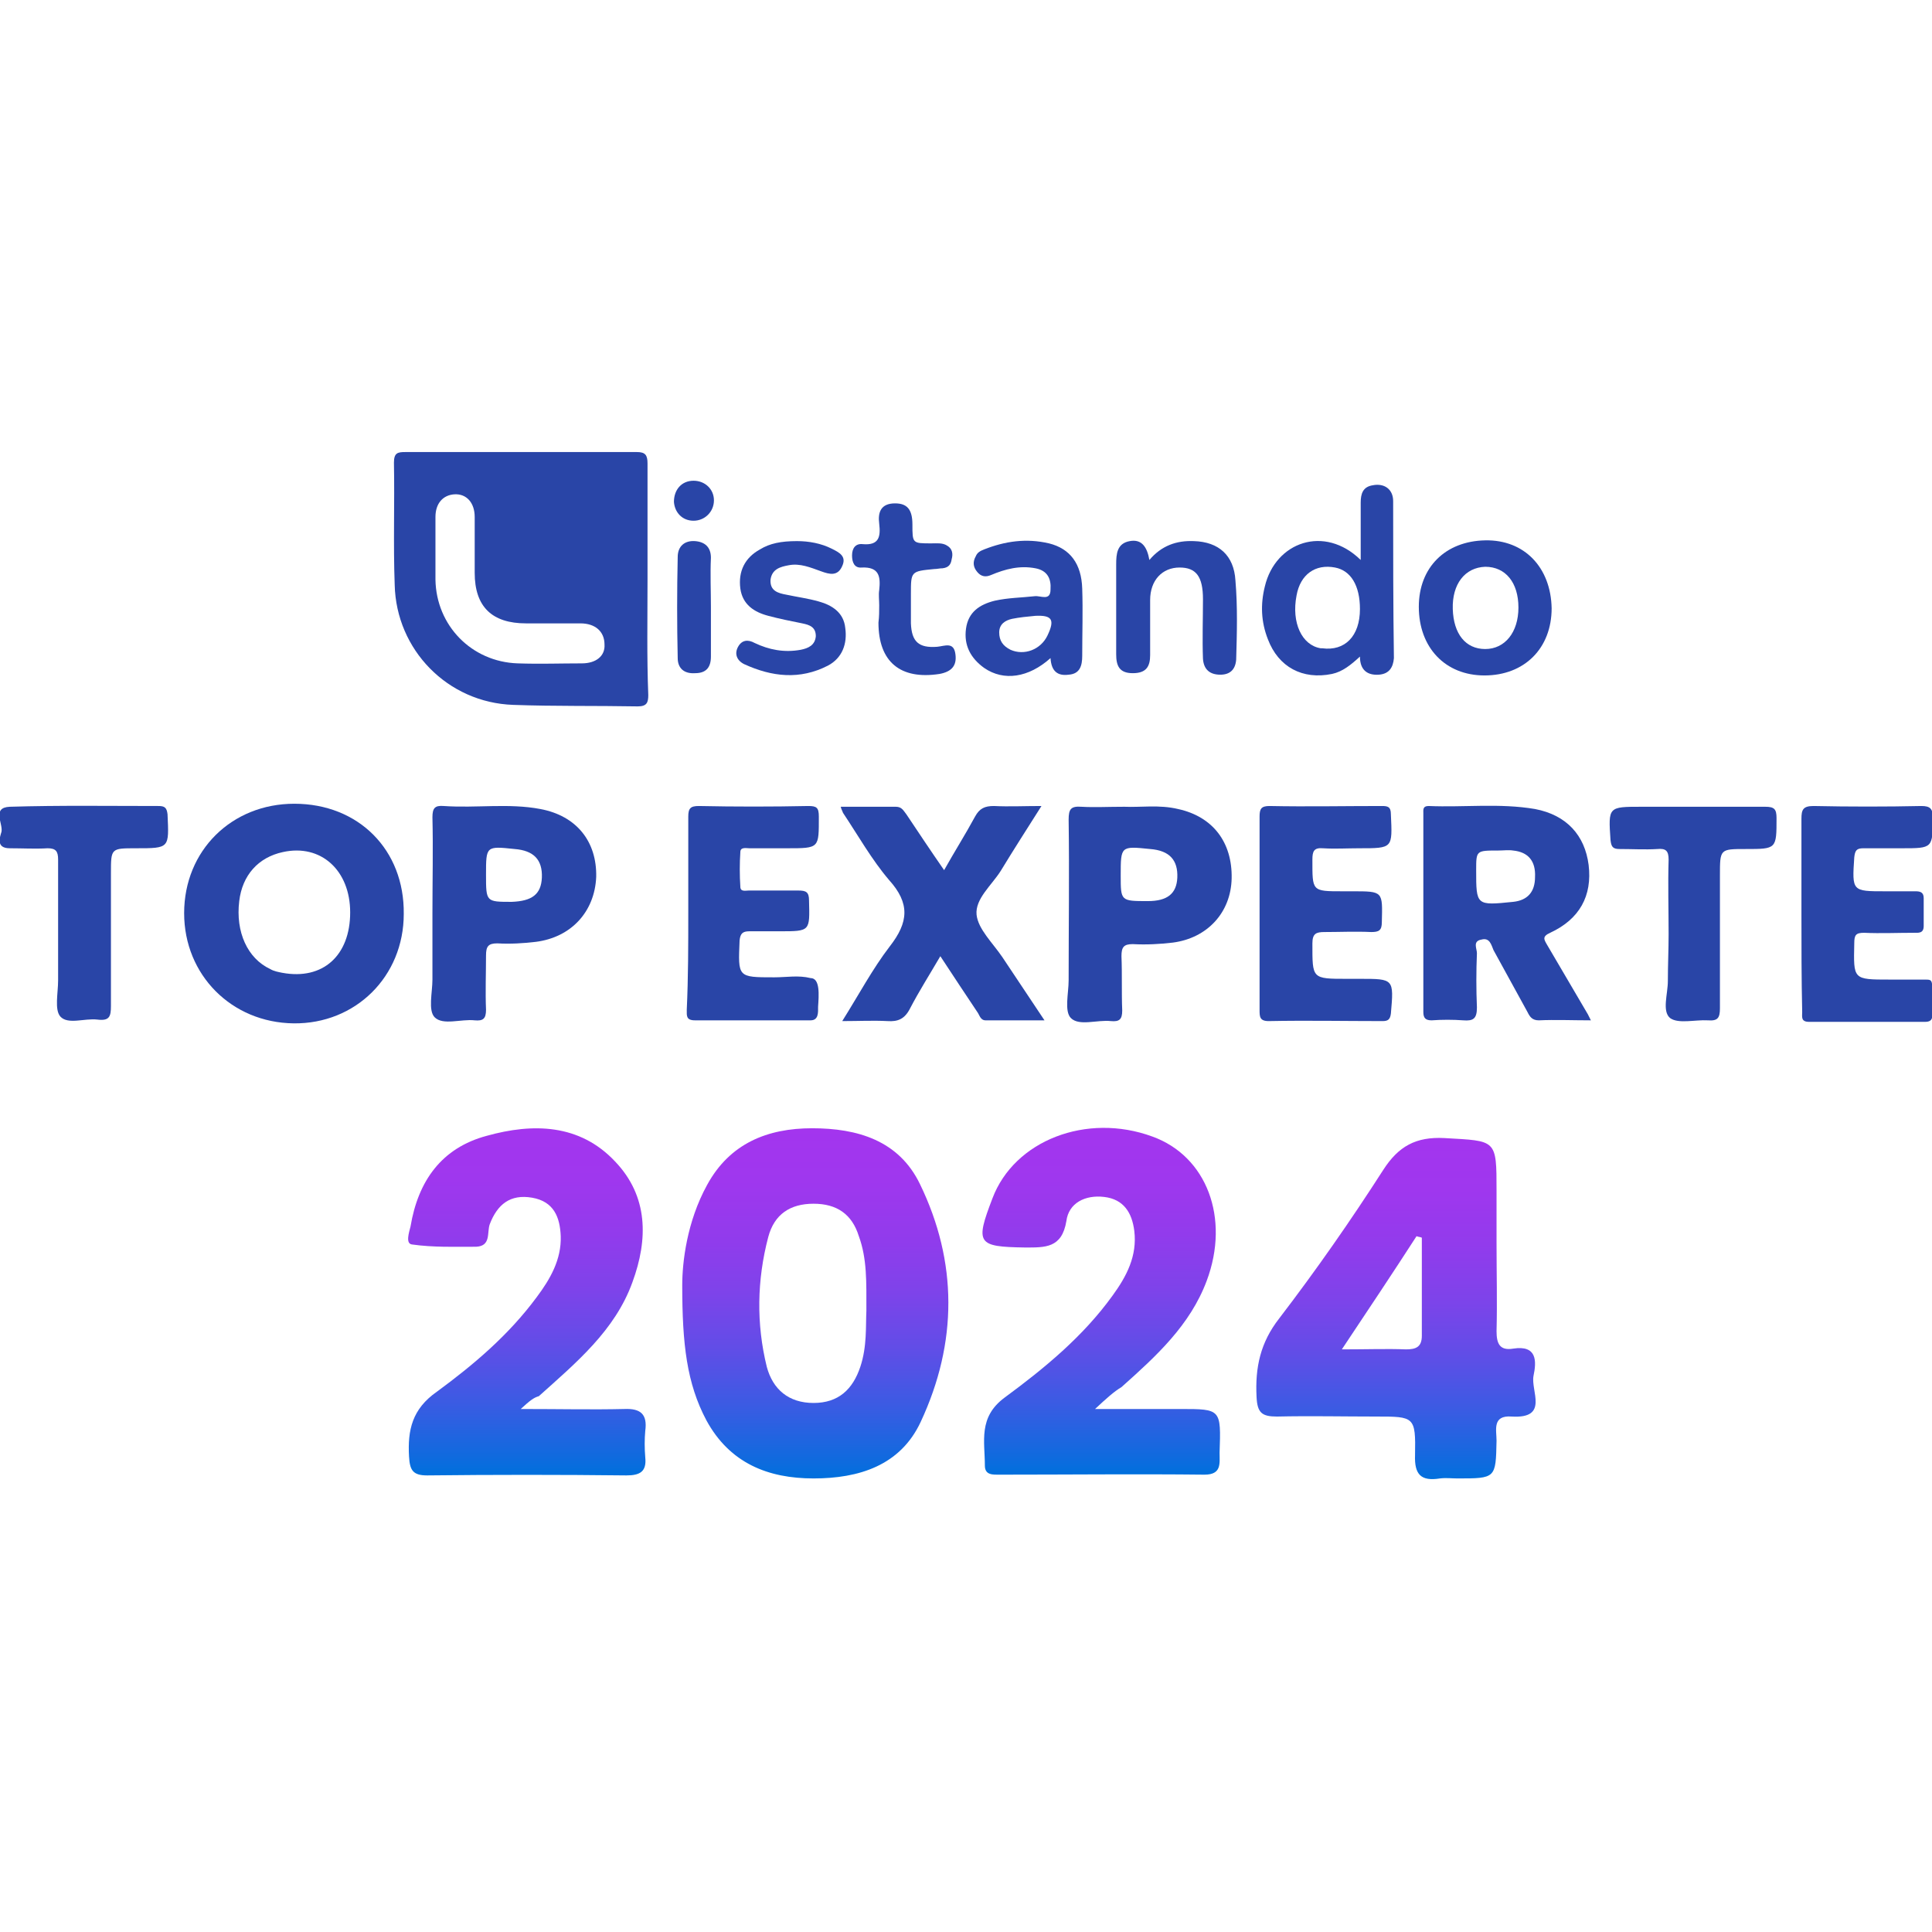 <?xml version="1.0" encoding="utf-8"?>
<!-- Generator: Adobe Illustrator 26.3.1, SVG Export Plug-In . SVG Version: 6.00 Build 0)  -->
<svg version="1.1" id="Ebene_1" xmlns="http://www.w3.org/2000/svg" xmlns:xlink="http://www.w3.org/1999/xlink" x="0px" y="0px"
	 viewBox="0 0 256 256" style="enable-background:new 0 0 256 256;" xml:space="preserve">
<style type="text/css">
	.st0{fill:url(#SVGID_1_);}
	.st1{fill:url(#SVGID_00000093892214619362187360000009254114563745543580_);}
	.st2{fill:url(#SVGID_00000059298793066546866480000002199000882147103632_);}
	.st3{fill:url(#SVGID_00000031196579406183591860000001322332640497636798_);}
	.st4{fill:#2945A7;}
</style>
<g>
	<g id="_x32_024">
		<linearGradient id="SVGID_1_" gradientUnits="userSpaceOnUse" x1="108.054" y1="149.474" x2="108.054" y2="195.813">
			<stop  offset="0" style="stop-color:#A335EE"/>
			<stop  offset="0.152" style="stop-color:#9F37EE"/>
			<stop  offset="0.309" style="stop-color:#923BEC"/>
			<stop  offset="0.469" style="stop-color:#7E43EA"/>
			<stop  offset="0.63" style="stop-color:#614DE7"/>
			<stop  offset="0.793" style="stop-color:#3B5BE3"/>
			<stop  offset="0.955" style="stop-color:#0E6BDE"/>
			<stop  offset="1" style="stop-color:#0070DD"/>
		</linearGradient>
		<path class="st0" d="M121.9,156.9c-2.8-5.8-8.3-7.4-14.3-7.4c-5.9,0-10.9,2-13.9,7.5c-2.7,4.9-3.3,10.3-3.3,13.3
			c0,7.8,0.6,13,3.2,17.9c3.1,5.7,8.2,7.7,14.2,7.7c6,0,11.5-1.7,14.2-7.5C126.9,177.9,126.9,167.2,121.9,156.9z M114.8,173.7
			c-0.1,2,0.1,4.7-0.8,7.4c-1,3-2.9,4.8-6.2,4.8c-3.3,0-5.4-1.8-6.2-4.8c-1.4-5.7-1.3-11.5,0.2-17.2c0.8-3,2.9-4.4,6-4.4
			c3.1,0,5.1,1.4,6,4.3C114.9,166.8,114.8,169.9,114.8,173.7z"/>
		
			<linearGradient id="SVGID_00000047745008849778064320000015785866462166487468_" gradientUnits="userSpaceOnUse" x1="185.015" y1="150.883" x2="185.015" y2="196.083">
			<stop  offset="0" style="stop-color:#A335EE"/>
			<stop  offset="0.152" style="stop-color:#9F37EE"/>
			<stop  offset="0.309" style="stop-color:#923BEC"/>
			<stop  offset="0.469" style="stop-color:#7E43EA"/>
			<stop  offset="0.63" style="stop-color:#614DE7"/>
			<stop  offset="0.793" style="stop-color:#3B5BE3"/>
			<stop  offset="0.955" style="stop-color:#0E6BDE"/>
			<stop  offset="1" style="stop-color:#0070DD"/>
		</linearGradient>
		<path style="fill:url(#SVGID_00000047745008849778064320000015785866462166487468_);" d="M203.2,182.3c0.4-1.9,0.5-4.1-2.7-3.6
			c-1.8,0.3-2.2-0.7-2.2-2.3c0.1-3.9,0-7.8,0-11.6v-7c0-6.9,0-6.6-6.9-7c-3.8-0.2-6.1,1.1-8.1,4.2c-4.3,6.7-8.9,13.3-13.8,19.7
			c-2.5,3.2-3.2,6.5-3,10.4c0.1,2.1,0.7,2.6,2.7,2.6c4.4-0.1,8.8,0,13.2,0c5,0,5.2,0,5.1,5.1c-0.1,2.6,0.8,3.5,3.3,3.1
			c0.8-0.1,1.6,0,2.3,0c5.1,0,5.1,0,5.2-5c0-1.4-0.6-3.4,2-3.2C205.3,188,202.8,184.3,203.2,182.3z M186.3,178.8
			c-2.5-0.1-5.1,0-8.5,0c3.6-5.4,6.8-10.2,9.9-15c0.2,0.1,0.5,0.1,0.7,0.2c0,4.3,0,8.6,0,13C188.4,178.5,187.6,178.8,186.3,178.8z"
			/>
		
			<linearGradient id="SVGID_00000124877072657350385490000016351900549218683306_" gradientUnits="userSpaceOnUse" x1="145.856" y1="149.269" x2="145.856" y2="195.367">
			<stop  offset="0" style="stop-color:#A335EE"/>
			<stop  offset="0.152" style="stop-color:#9F37EE"/>
			<stop  offset="0.309" style="stop-color:#923BEC"/>
			<stop  offset="0.469" style="stop-color:#7E43EA"/>
			<stop  offset="0.63" style="stop-color:#614DE7"/>
			<stop  offset="0.793" style="stop-color:#3B5BE3"/>
			<stop  offset="0.955" style="stop-color:#0E6BDE"/>
			<stop  offset="1" style="stop-color:#0070DD"/>
		</linearGradient>
		<path style="fill:url(#SVGID_00000124877072657350385490000016351900549218683306_);" d="M145.1,186.7c4.3,0,7.8,0,11.3,0
			c5.4,0,5.4,0,5.2,5.8c0,1.4,0.3,2.9-2,2.9c-9-0.1-18.1,0-27.1,0c-0.9,0-2,0.1-2-1.2c0-3.2-0.9-6.4,2.6-9
			c5.3-3.9,10.4-8.1,14.3-13.5c1.9-2.6,3.3-5.3,2.9-8.6c-0.3-2.4-1.4-4.2-4-4.5c-2.5-0.3-4.7,0.8-5,3.2c-0.6,3.6-2.8,3.5-5.5,3.5
			c-6.3-0.1-6.6-0.5-4.3-6.5c2.9-7.7,12.5-11.4,21.2-8.2c7.2,2.6,10.3,10.8,7.2,19.1c-2.2,5.9-6.7,10-11.3,14.1
			C147.6,184.4,146.6,185.3,145.1,186.7z"/>
		
			<linearGradient id="SVGID_00000147189822601455066260000013727261253682198450_" gradientUnits="userSpaceOnUse" x1="69.874" y1="149.291" x2="69.874" y2="195.378">
			<stop  offset="0" style="stop-color:#A335EE"/>
			<stop  offset="0.152" style="stop-color:#9F37EE"/>
			<stop  offset="0.309" style="stop-color:#923BEC"/>
			<stop  offset="0.469" style="stop-color:#7E43EA"/>
			<stop  offset="0.63" style="stop-color:#614DE7"/>
			<stop  offset="0.793" style="stop-color:#3B5BE3"/>
			<stop  offset="0.955" style="stop-color:#0E6BDE"/>
			<stop  offset="1" style="stop-color:#0070DD"/>
		</linearGradient>
		<path style="fill:url(#SVGID_00000147189822601455066260000013727261253682198450_);" d="M69,186.7c5.2,0,9.5,0.1,13.7,0
			c2.2-0.1,3.1,0.7,2.8,2.9c-0.1,1.1-0.1,2.3,0,3.5c0.2,1.9-0.7,2.4-2.5,2.4c-8.8-0.1-17.6-0.1-26.4,0c-1.9,0-2.3-0.7-2.4-2.5
			c-0.2-3.5,0.4-6.3,3.7-8.6c4.9-3.6,9.5-7.5,13.2-12.5c1.8-2.4,3.3-5,3.2-8.1c-0.1-2.5-0.9-4.6-3.8-5.1c-2.9-0.5-4.6,0.9-5.6,3.5
			c-0.4,1.1,0.2,2.9-1.8,3c-2.8,0-5.7,0.1-8.5-0.3c-0.9-0.1-0.4-1.6-0.2-2.4c1-6,4.1-10.4,10.1-12c6.1-1.7,12.3-1.6,17,3.4
			c4.4,4.6,4.4,10.3,2.3,16c-2.3,6.4-7.5,10.7-12.4,15.1C70.7,185.2,70.2,185.6,69,186.7z"/>
	</g>
	<g id="top-experte">
		<path class="st4" d="M39,106.5c-8.3,0-14.6,6.2-14.6,14.5c0,8.2,6.3,14.5,14.5,14.6c8.2,0.1,14.6-6.2,14.6-14.5
			C53.6,112.6,47.5,106.5,39,106.5z M37.4,128.9c-0.5-0.1-1.1-0.2-1.6-0.5c-3-1.4-4.6-4.9-4.1-9c0.4-3.4,2.5-5.8,5.8-6.5
			c5-1.1,8.9,2.4,8.9,8C46.4,126.6,42.8,129.9,37.4,128.9z"/>
		<path class="st4" d="M210.4,134.4c-1.8-3.1-3.6-6.1-5.4-9.2c-0.4-0.7-0.7-1.1,0.4-1.6c3.9-1.8,5.6-4.9,5.1-9
			c-0.5-3.9-2.9-6.6-7.1-7.4c-4.7-0.8-9.4-0.2-14.1-0.4c-0.8,0-0.7,0.5-0.7,1c0,8.8,0,17.5,0,26.3c0,0.8,0.3,1.1,1.1,1.1
			c1.4-0.1,2.8-0.1,4.2,0c1.3,0.1,1.8-0.2,1.8-1.7c-0.1-2.4-0.1-4.8,0-7.2c0-0.6-0.6-1.6,0.6-1.8c1.1-0.3,1.3,0.7,1.6,1.4
			c1.5,2.7,3,5.5,4.5,8.2c0.3,0.6,0.6,1.1,1.5,1.1c2.2-0.1,4.5,0,6.9,0C210.6,134.8,210.5,134.6,210.4,134.4z M200.5,119.5
			c-4.9,0.5-4.9,0.5-4.9-4.2c0-2.6,0-2.6,2.9-2.6c0.7,0,1.4-0.1,2,0c2,0.2,3,1.4,2.9,3.5C203.4,118.2,202.4,119.3,200.5,119.5z"/>
		<path class="st4" d="M111.4,106.9c2.6,0,4.9,0,7.3,0c0.8,0,1,0.5,1.4,1c1.6,2.4,3.2,4.8,5,7.4c1.4-2.5,2.8-4.7,4.1-7.1
			c0.6-1.1,1.3-1.4,2.5-1.4c2,0.1,4,0,6.3,0c-1.9,3-3.7,5.8-5.4,8.6c-1.2,1.9-3.4,3.7-3.2,5.8c0.2,1.9,2.1,3.7,3.4,5.6
			c1.8,2.7,3.6,5.4,5.6,8.4c-2.8,0-5.3,0-7.8,0c-0.7,0-0.8-0.7-1.1-1.1c-1.6-2.4-3.2-4.8-4.9-7.4c-1.4,2.4-2.8,4.6-4,6.9
			c-0.7,1.4-1.6,1.8-3,1.7c-1.9-0.1-3.8,0-6,0c2.2-3.5,4-6.9,6.3-9.9c2.5-3.2,2.7-5.7-0.1-8.8c-2.3-2.7-4.1-5.9-6.1-8.9
			C111.6,107.4,111.5,107.3,111.4,106.9z"/>
		<path class="st4" d="M71.6,107.2c-4.2-0.8-8.5-0.1-12.8-0.4c-1.2-0.1-1.5,0.3-1.5,1.5c0.1,4.2,0,8.4,0,12.7c0,2.9,0,5.9,0,8.8
			c0,1.7-0.6,4.1,0.3,5c1.1,1.1,3.5,0.2,5.3,0.4c1.1,0.1,1.5-0.2,1.5-1.4c-0.1-2.4,0-4.8,0-7.2c0-1.2,0.3-1.6,1.5-1.6
			c1.7,0.1,3.4,0,5.1-0.2c4.7-0.6,7.8-4,8-8.6C79.1,111.5,76.4,108.1,71.6,107.2z M71.8,116.3c-0.1,2.2-1.3,3.1-4,3.2
			c-3.4,0-3.4,0-3.4-3.6c0-3.8,0-3.8,3.8-3.4C70.7,112.7,71.9,113.9,71.8,116.3z"/>
		<path class="st4" d="M156.1,107.2c-2.5-0.6-5-0.2-7.1-0.3c-2.2,0-4,0.1-5.7,0c-1.4-0.1-1.7,0.3-1.7,1.7c0.1,7.1,0,14.2,0,21.3
			c0,1.7-0.6,4.1,0.3,5c1.1,1.1,3.5,0.2,5.3,0.4c1.1,0.1,1.5-0.2,1.5-1.4c-0.1-2.4,0-4.8-0.1-7.2c0-1.2,0.3-1.6,1.5-1.6
			c1.8,0.1,3.6,0,5.3-0.2c4.6-0.6,7.7-4,7.8-8.5C163.3,111.6,160.7,108.2,156.1,107.2z M156,116.3c-0.1,2.1-1.3,3.1-3.9,3.1
			c-3.6,0-3.6,0-3.6-3.4c0-3.9,0-3.9,3.9-3.5C155,112.7,156.1,114,156,116.3z"/>
		<path class="st4" d="M238.7,121c0-4.2,0-8.3,0-12.5c0-1.2,0.2-1.7,1.6-1.7c4.8,0.1,9.6,0.1,14.3,0c1.2,0,1.5,0.4,1.5,1.5
			c0,4.1,0,4.1-4.1,4.1c-1.7,0-3.4,0-5.1,0c-0.9,0-1.1,0.3-1.2,1.2c-0.3,4.5-0.3,4.5,4.1,4.5c1.3,0,2.7,0,4,0c0.6,0,1.1,0.1,1.1,0.9
			c0,1.2,0,2.5,0,3.7c0,1-0.7,0.9-1.3,0.9c-2.2,0-4.4,0.1-6.6,0c-1.1,0-1.3,0.3-1.3,1.4c-0.1,4.8-0.2,4.8,4.7,4.8c1.3,0,2.7,0,4,0
			c0.2,0,0.5,0,0.7,0c1.2,0,0.9,0.1,0.9,4.1c0,0.6,0.3,1.5-0.9,1.5c-5.1,0-10.3,0-15.4,0c-1.1,0-0.9-0.7-0.9-1.3
			C238.7,129.6,238.7,125.3,238.7,121z"/>
		<path class="st4" d="M91.2,120.9c0-4.2,0-8.5,0-12.7c0-1.1,0.3-1.4,1.4-1.4c4.8,0.1,9.7,0.1,14.5,0c1.1,0,1.4,0.2,1.4,1.4
			c0,4.2,0.1,4.2-4.2,4.2c-1.7,0-3.3,0-5,0c-0.4,0-1.2-0.2-1.2,0.5c-0.1,1.5-0.1,3.1,0,4.6c0,0.7,0.7,0.5,1.1,0.5c2.2,0,4.4,0,6.6,0
			c1,0,1.4,0.2,1.4,1.3c0.1,4.1,0.2,4.1-3.9,4.1c-1.3,0-2.7,0-4,0c-0.9,0-1.2,0.3-1.3,1.2c-0.2,4.9-0.3,4.9,4.6,4.9
			c1.6,0,3.2-0.3,4.8,0.1c1.3,0,1.1,2.3,1,3.8c0,0.7,0.1,1.8-1,1.8c-5.1,0-10.2,0-15.3,0c-1.2,0-1.1-0.6-1.1-1.4
			C91.2,129.5,91.2,125.2,91.2,120.9z"/>
		<path class="st4" d="M166.9,121.1c0-4.3,0-8.6,0-12.9c0-1,0.2-1.4,1.3-1.4c5,0.1,9.9,0,14.9,0c0.8,0,1.2,0.1,1.2,1.1
			c0.2,4.5,0.3,4.5-4.2,4.5c-1.6,0-3.2,0.1-4.8,0c-1.2-0.1-1.4,0.4-1.4,1.5c0,4.2-0.1,4.2,4,4.2c0.4,0,0.9,0,1.3,0
			c4.1,0,4,0,3.9,4.1c0,1.1-0.4,1.3-1.4,1.3c-2.1-0.1-4.2,0-6.2,0c-1.1,0-1.6,0.2-1.6,1.5c0,4.7-0.1,4.7,4.6,4.7c0.6,0,1.1,0,1.7,0
			c4.5,0,4.5,0,4.1,4.6c-0.1,0.8-0.4,1-1.1,1c-5,0-10-0.1-15.1,0c-1.2,0-1.2-0.6-1.2-1.5C166.9,129.5,166.9,125.3,166.9,121.1z"/>
		<path class="st4" d="M7.7,123.8c0-3.3,0-6.6,0-9.9c0-1.1-0.3-1.5-1.4-1.5c-1.6,0.1-3.3,0-5,0c-1.9,0-1.3-1.5-1.1-2.2
			c0.2-1.1-1.3-3.2,1.1-3.3c6.6-0.2,13.1-0.1,19.7-0.1c0.8,0,1.1,0.2,1.2,1.1c0.2,4.5,0.3,4.5-4.2,4.5c-3.3,0-3.3,0-3.3,3.3
			c0,5.9,0,11.8,0,17.6c0,1.4-0.2,2-1.8,1.8c-1.7-0.2-3.9,0.7-4.9-0.4c-0.8-0.9-0.3-3.1-0.3-4.8C7.7,128,7.7,125.9,7.7,123.8z"/>
		<path class="st4" d="M221.1,123.8c0-3.3-0.1-6.6,0-9.9c0-1.2-0.4-1.5-1.5-1.4c-1.6,0.1-3.3,0-5,0c-0.9,0-1.1-0.3-1.2-1.2
			c-0.3-4.4-0.3-4.4,4.1-4.4c5.5,0,10.9,0,16.4,0c1.2,0,1.5,0.3,1.5,1.5c0,4.1,0,4.1-4.1,4.1c-3.4,0-3.4,0-3.4,3.5
			c0,5.9,0,11.8,0,17.6c0,1.3-0.3,1.7-1.6,1.6c-1.7-0.1-3.9,0.5-5-0.3c-1.1-0.9-0.3-3.2-0.3-4.9C221,127.9,221.1,125.8,221.1,123.8z
			"/>
	</g>
	<g id="listando">
		<path class="st4" d="M85.8,76.8c0-5.1,0-10.3,0-15.4c0-1.1-0.3-1.5-1.4-1.5c-10.2,0-20.5,0-30.7,0c-1,0-1.5,0.1-1.5,1.4
			c0.1,5.4-0.1,10.8,0.1,16.2c0.2,8.6,7,15.6,15.7,15.9c5.5,0.2,11,0.1,16.5,0.2c1.2,0,1.4-0.5,1.4-1.5C85.7,87,85.8,81.9,85.8,76.8
			z M77.1,87.9c-2.8,0-5.6,0.1-8.5,0c-6.1-0.2-10.8-5-10.9-11.1c0-1.3,0-2.6,0-3.9c0-1.5,0-2.9,0-4.4c0-1.8,1-2.9,2.5-3
			c1.6-0.1,2.7,1.1,2.7,3c0,2.5,0,4.9,0,7.4c0,4.5,2.3,6.7,6.8,6.7c2.4,0,4.8,0,7.2,0c2,0,3.2,1.1,3.2,2.8
			C80.2,86.9,79,87.9,77.1,87.9z"/>
		<path class="st4" d="M184.6,66.4c0-1.6-1.2-2.4-2.7-2.1c-1.3,0.2-1.6,1.1-1.6,2.3c0,2.5,0,4.9,0,7.6c-4.8-4.7-11.3-2.4-12.7,3.5
			c-0.6,2.4-0.5,4.7,0.4,7c1.4,3.7,4.6,5.4,8.5,4.6c1.4-0.3,2.5-1.2,3.7-2.3c0,1.8,1,2.5,2.5,2.4c1.4-0.1,1.9-1,2-2.2
			C184.6,80.2,184.6,73.3,184.6,66.4z M175.2,85.9c-0.1,0-0.1,0-0.2,0c-2.5-0.4-3.9-3.4-3.2-7c0.5-2.8,2.5-4.2,5.1-3.7
			c2.1,0.4,3.3,2.4,3.3,5.5C180.2,84.3,178.2,86.3,175.2,85.9z"/>
		<path class="st4" d="M196.8,71.6c-5.3,0.1-8.8,3.6-8.8,8.8c0,5.4,3.5,9.1,8.7,9.1c5.3,0,8.9-3.6,8.9-8.9
			C205.5,75.2,202,71.5,196.8,71.6z M196.8,86c-2.6,0-4.2-2-4.3-5.3c-0.1-3.3,1.6-5.5,4.3-5.6c2.7,0,4.4,2.1,4.4,5.4
			C201.2,83.8,199.4,86,196.8,86z"/>
		<path class="st4" d="M143.4,78c-0.1-3.3-1.6-5.3-4.4-6c-3-0.7-5.8-0.3-8.6,0.8c-0.5,0.2-0.9,0.4-1.1,0.9c-0.4,0.7-0.4,1.4,0.2,2.1
			c0.5,0.6,1.1,0.7,1.8,0.4c1.9-0.8,3.8-1.3,5.9-0.9c1.6,0.3,2.1,1.4,2,2.8c0,1.6-1.3,0.8-2.1,0.9c-1.8,0.2-3.5,0.2-5.3,0.6
			c-2,0.5-3.5,1.5-3.8,3.7c-0.3,2.2,0.6,3.9,2.4,5.2c2.6,1.8,5.9,1.3,8.8-1.3c0.1,1.7,0.9,2.4,2.4,2.2c1.5-0.1,1.8-1.2,1.8-2.5
			C143.4,83.9,143.5,81,143.4,78z M138.8,84.2c-0.9,1.9-3.1,2.7-4.9,1.9c-1-0.5-1.5-1.2-1.5-2.3c0-1.1,0.8-1.6,1.7-1.8
			c1-0.2,2-0.3,3.1-0.4C139.4,81.5,139.8,82.1,138.8,84.2z"/>
		<path class="st4" d="M152.3,74.2c1.6-1.9,3.6-2.6,5.9-2.5c3.3,0.1,5.3,1.9,5.5,5.2c0.3,3.5,0.2,7,0.1,10.5c-0.1,1.3-0.8,2-2.1,2
			c-1.4,0-2.2-0.7-2.3-2.1c-0.1-2.6,0-5.3,0-7.9c0-3-0.9-4.2-3.1-4.2c-2.3,0-3.9,1.7-3.9,4.3c0,2.4,0,4.9,0,7.3
			c0,1.5-0.5,2.4-2.3,2.4c-1.8,0-2.2-1-2.2-2.5c0-4,0-8,0-11.9c0-1.4,0.1-2.8,1.8-3.1C151.3,71.4,152,72.5,152.3,74.2z"/>
		<path class="st4" d="M105.6,71.7c1.6,0,3.2,0.3,4.6,1c1,0.5,2,1,1.4,2.3c-0.6,1.4-1.7,1.1-2.8,0.7c-1.4-0.5-2.8-1.1-4.3-0.8
			c-1.1,0.2-2.2,0.5-2.4,1.9c-0.1,1.5,1,1.8,2.1,2c1.4,0.3,2.9,0.5,4.3,0.9c1.8,0.5,3.3,1.5,3.5,3.5c0.3,2.1-0.4,4-2.3,5
			c-3.7,1.9-7.4,1.5-11.1-0.2c-1-0.5-1.3-1.4-0.8-2.3c0.5-0.9,1.3-1,2.2-0.5c1.9,0.9,3.9,1.3,6.1,0.9c1-0.2,1.9-0.6,2-1.8
			c0-1.2-0.8-1.5-1.8-1.7c-1.5-0.3-3-0.6-4.5-1c-1.9-0.5-3.4-1.5-3.7-3.6c-0.3-2.3,0.6-4.1,2.6-5.2C102,72,103.5,71.7,105.6,71.7z"
			/>
		<path class="st4" d="M116.5,80.2c0-0.7-0.1-1.4,0-2c0.2-1.8,0-3.1-2.3-3c-1,0.1-1.3-0.7-1.3-1.6c0-1,0.5-1.6,1.4-1.5
			c2.2,0.2,2.4-1,2.2-2.7c-0.2-1.5,0.2-2.7,2.1-2.7c1.6,0,2.3,0.8,2.3,2.8c0,2.5,0,2.5,2.5,2.5c0.7,0,1.5-0.1,2.1,0.3
			c0.7,0.4,0.8,1.1,0.6,1.8c-0.1,0.7-0.4,1.1-1.2,1.2c-0.4,0-0.7,0.1-1.1,0.1c-3.1,0.3-3.1,0.3-3.1,3.3c0,1.3,0,2.6,0,3.9
			c0.1,2.4,1,3.3,3.5,3.1c1-0.1,2.2-0.7,2.4,1c0.2,1.5-0.5,2.3-2.1,2.6c-5.2,0.8-8.1-1.6-8.1-6.8C116.5,81.7,116.5,81,116.5,80.2z"
			/>
		<path class="st4" d="M94.2,80.4c0,2.2,0,4.4,0,6.6c0,1.4-0.6,2.2-2.1,2.2c-1.5,0.1-2.3-0.7-2.3-2c-0.1-4.5-0.1-8.9,0-13.4
			c0-1.4,0.9-2.2,2.3-2.1c1.3,0.1,2.1,0.8,2.1,2.2C94.1,76.1,94.2,78.3,94.2,80.4z"/>
		<path class="st4" d="M91.9,63.7c1.5,0,2.7,1.1,2.7,2.6c0,1.5-1.2,2.7-2.7,2.7c-1.5,0-2.5-1.1-2.6-2.5
			C89.3,64.9,90.3,63.7,91.9,63.7z"/>
	</g>
</g>
</svg>
